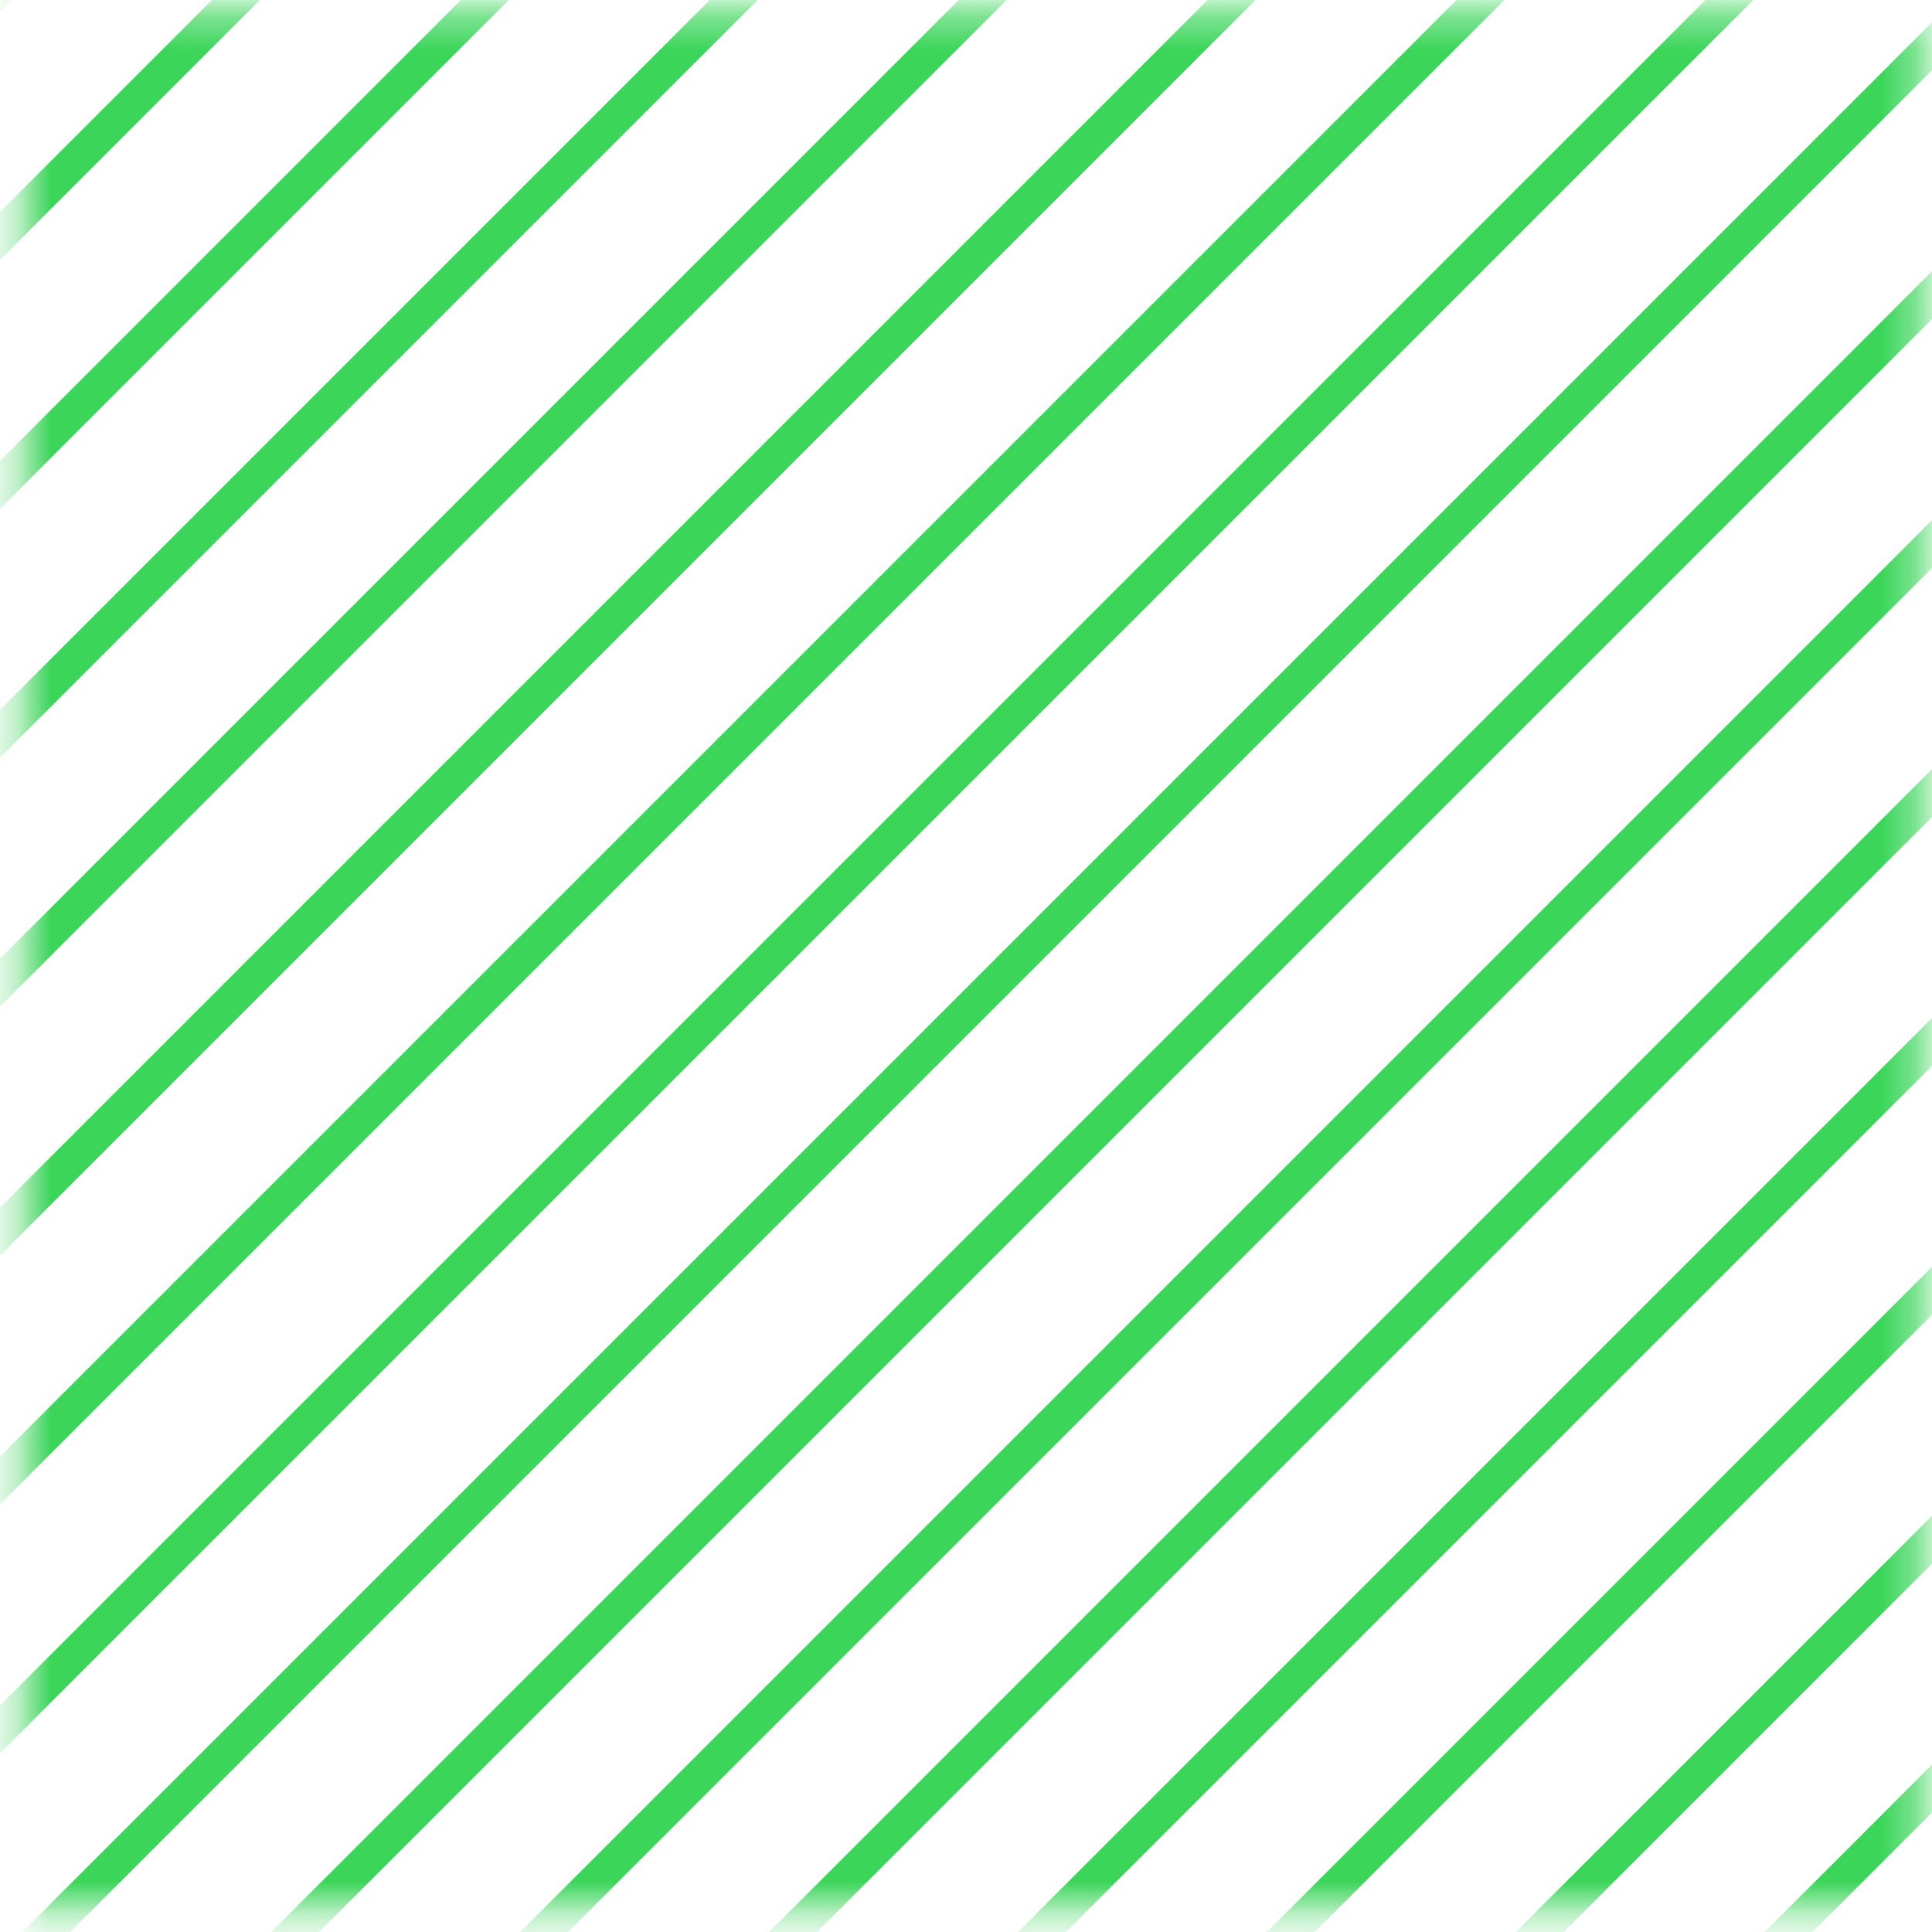 <svg width="57" height="57" viewBox="0 0 57 57" fill="none" xmlns="http://www.w3.org/2000/svg">
<mask id="mask0_67_23" style="mask-type:alpha" maskUnits="userSpaceOnUse" x="0" y="0" width="57" height="57">
<rect x="0.668" y="0.333" width="56" height="56" fill="#D9D9D9"/>
</mask>
<g mask="url(#mask0_67_23)">
<rect x="29.263" y="-37.697" width="1" height="99.476" transform="rotate(45 29.263 -37.697)" fill="#3BD55A"/>
<rect x="32.935" y="-34.025" width="1" height="99.476" transform="rotate(45 32.935 -34.025)" fill="#3BD55A"/>
<rect x="36.606" y="-30.354" width="1" height="99.476" transform="rotate(45 36.606 -30.354)" fill="#3BD55A"/>
<rect x="40.279" y="-26.682" width="1" height="99.476" transform="rotate(45 40.279 -26.682)" fill="#3BD55A"/>
<rect x="43.95" y="-23.01" width="1" height="99.476" transform="rotate(45 43.95 -23.01)" fill="#3BD55A"/>
<rect x="47.622" y="-19.338" width="1" height="99.476" transform="rotate(45 47.622 -19.338)" fill="#3BD55A"/>
<rect x="51.293" y="-15.666" width="1" height="99.476" transform="rotate(45 51.293 -15.666)" fill="#3BD55A"/>
<rect x="54.965" y="-11.994" width="1" height="99.476" transform="rotate(45 54.965 -11.994)" fill="#3BD55A"/>
<rect x="58.637" y="-8.323" width="1" height="99.476" transform="rotate(45 58.637 -8.323)" fill="#3BD55A"/>
<rect x="62.309" y="-4.651" width="1" height="99.476" transform="rotate(45 62.309 -4.651)" fill="#3BD55A"/>
<rect x="65.981" y="-0.979" width="1" height="99.476" transform="rotate(45 65.981 -0.979)" fill="#3BD55A"/>
<rect x="69.653" y="2.693" width="1" height="99.476" transform="rotate(45 69.653 2.693)" fill="#3BD55A"/>
<rect x="73.326" y="6.365" width="1" height="99.476" transform="rotate(45 73.326 6.365)" fill="#3BD55A"/>
<rect x="76.997" y="10.037" width="1" height="99.476" transform="rotate(45 76.997 10.037)" fill="#3BD55A"/>
<rect x="80.668" y="13.708" width="1" height="99.476" transform="rotate(45 80.668 13.708)" fill="#3BD55A"/>
<rect x="84.34" y="17.38" width="1" height="99.476" transform="rotate(45 84.34 17.38)" fill="#3BD55A"/>
<rect x="88.01" y="21.052" width="1" height="99.476" transform="rotate(45 88.01 21.052)" fill="#3BD55A"/>
<rect x="91.684" y="24.724" width="1" height="99.476" transform="rotate(45 91.684 24.724)" fill="#3BD55A"/>
</g>
</svg>
